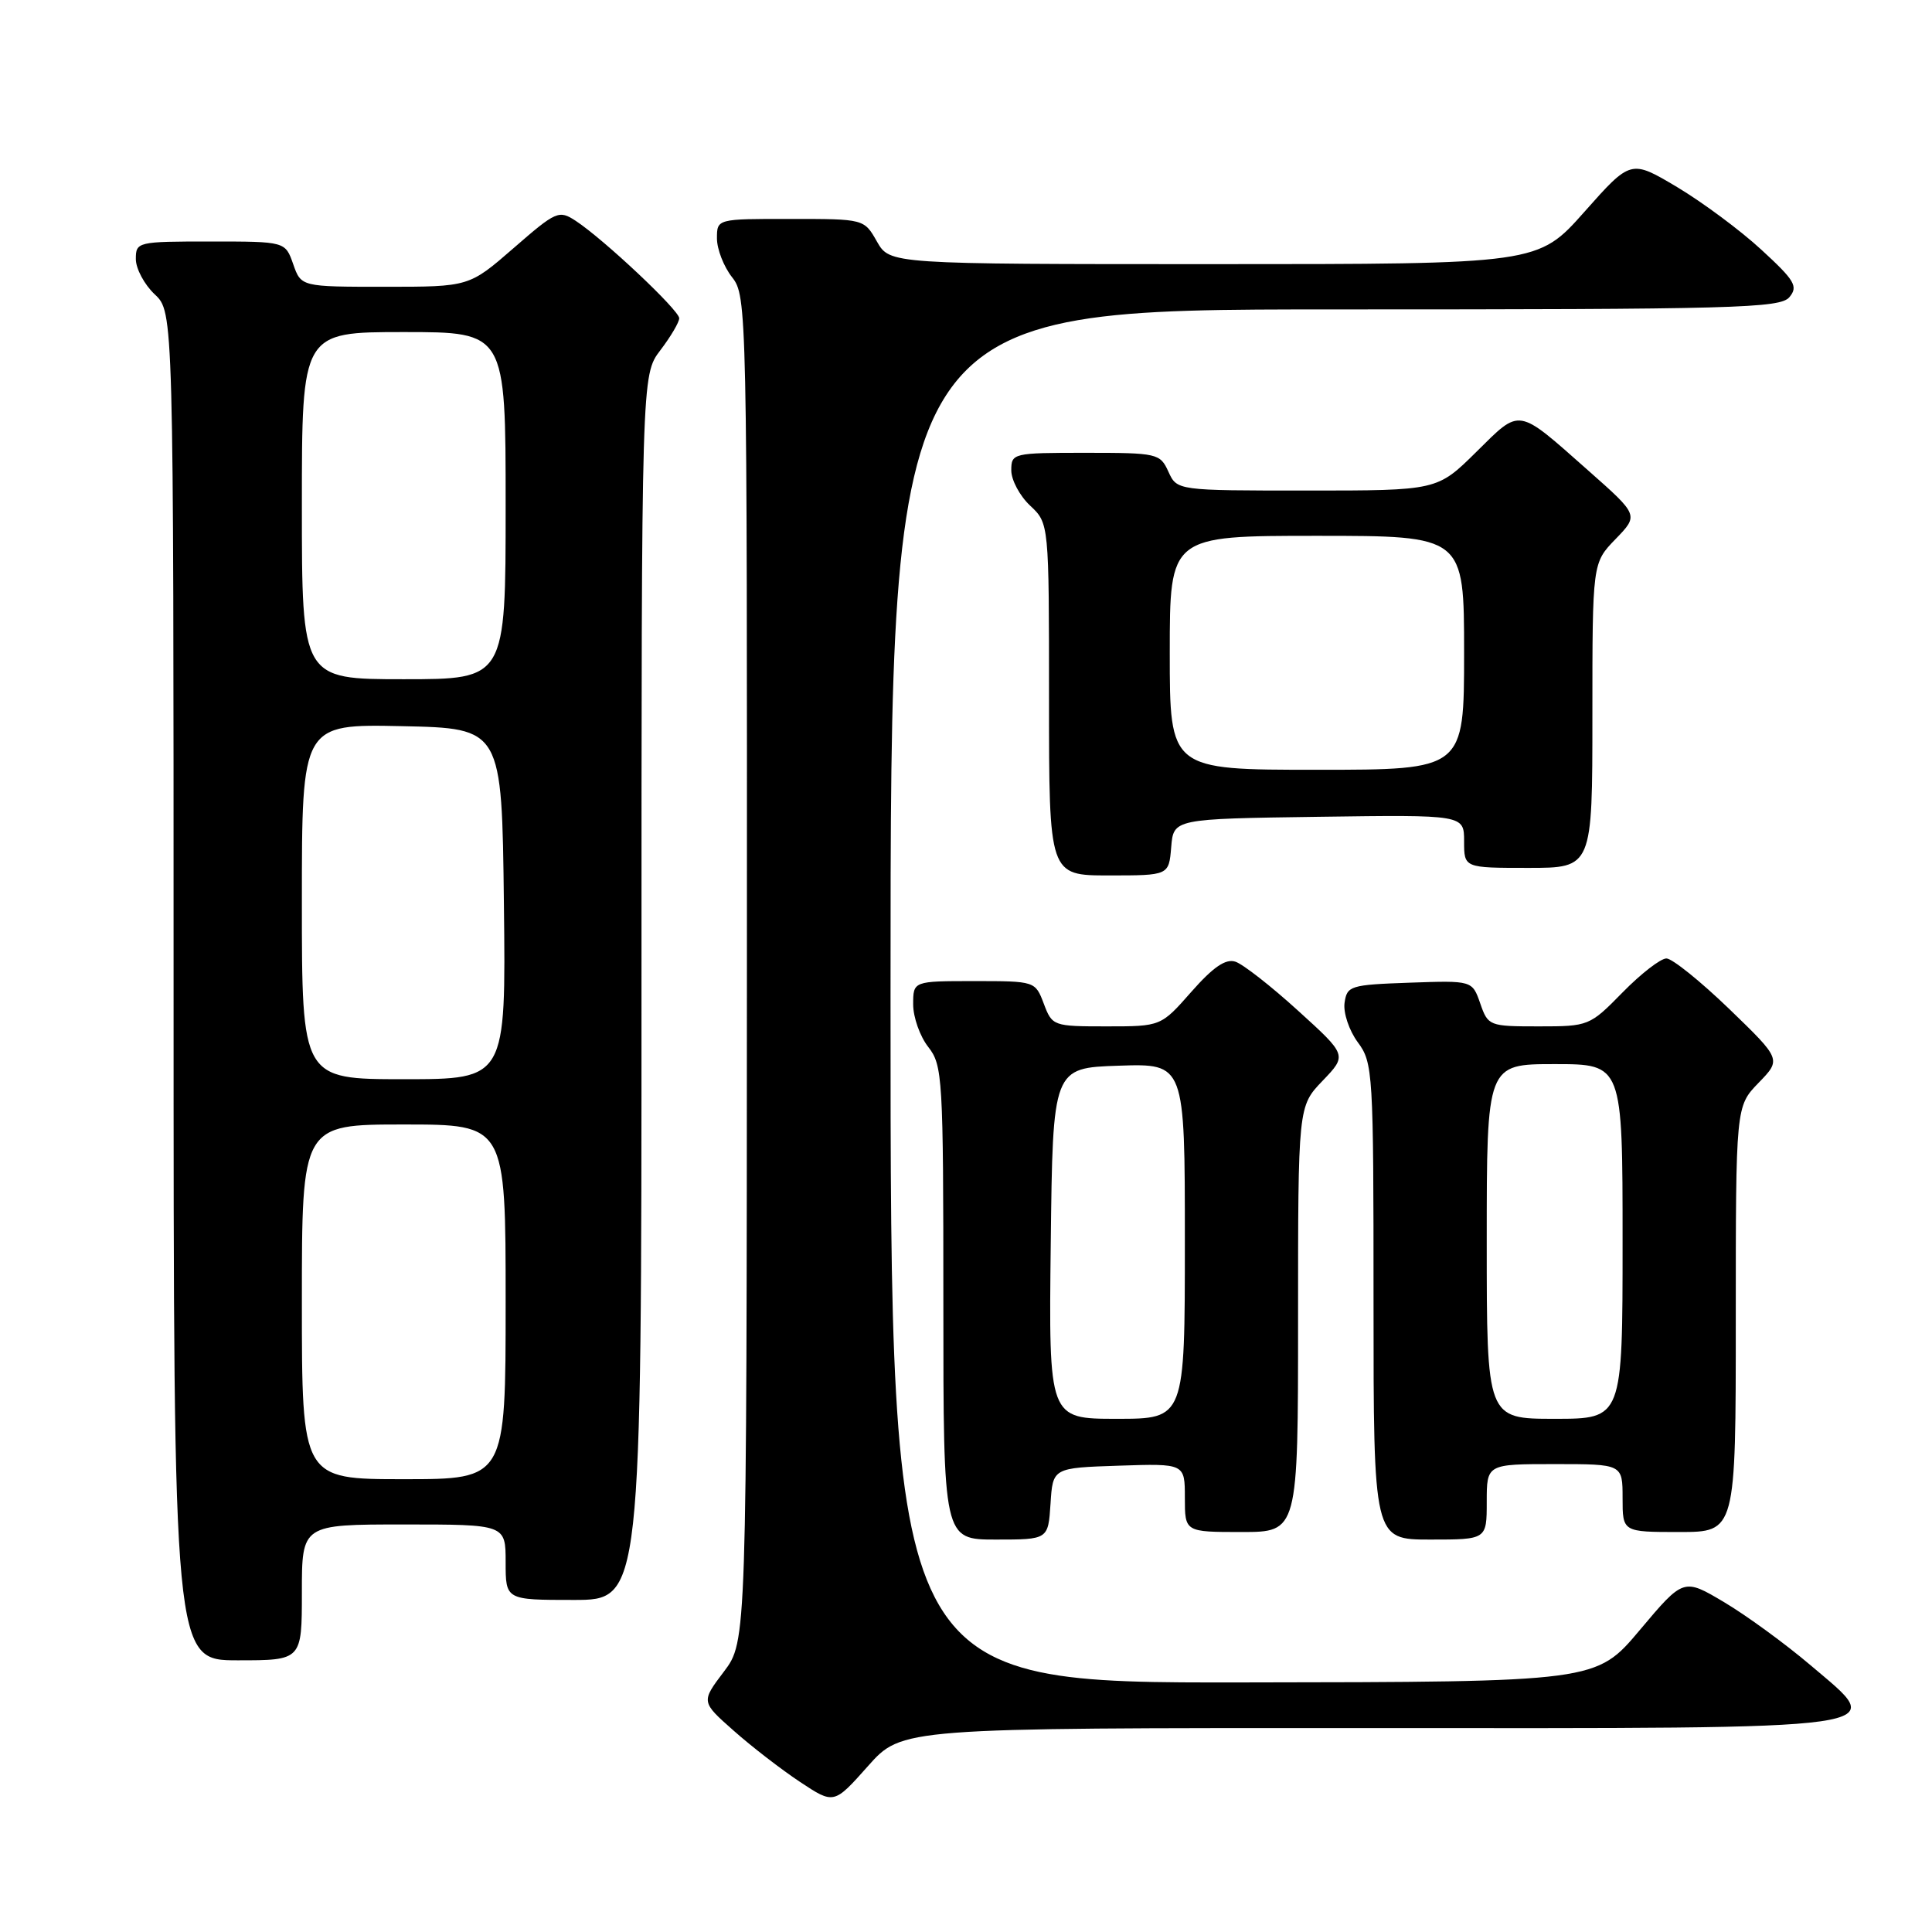 <?xml version="1.0" encoding="UTF-8" standalone="no"?>
<!DOCTYPE svg PUBLIC "-//W3C//DTD SVG 1.1//EN" "http://www.w3.org/Graphics/SVG/1.1/DTD/svg11.dtd" >
<svg xmlns="http://www.w3.org/2000/svg" xmlns:xlink="http://www.w3.org/1999/xlink" version="1.1" viewBox="0 0 256 256">
 <g >
 <path fill="currentColor"
d=" M 180.92 228.98 C 252.75 229.00 250.16 229.37 239.88 220.63 C 236.56 217.81 231.42 214.06 228.46 212.30 C 223.08 209.10 223.08 209.10 217.29 215.98 C 211.50 222.87 211.50 222.87 164.75 222.93 C 118.00 223.00 118.00 223.00 118.00 132.00 C 118.00 41.00 118.00 41.00 176.88 41.00 C 230.05 41.00 235.89 40.84 237.11 39.37 C 238.29 37.95 237.82 37.16 233.39 33.09 C 230.61 30.52 225.57 26.79 222.21 24.78 C 216.09 21.14 216.09 21.14 209.94 28.07 C 203.79 35.00 203.79 35.00 160.85 35.00 C 117.91 35.00 117.91 35.00 116.20 32.01 C 114.50 29.01 114.50 29.01 104.75 29.01 C 95.00 29.00 95.00 29.00 95.00 31.59 C 95.00 33.02 95.90 35.33 97.00 36.73 C 98.97 39.23 99.00 40.76 98.97 128.38 C 98.94 217.50 98.94 217.50 95.92 221.50 C 92.89 225.50 92.89 225.50 97.20 229.31 C 99.56 231.41 103.53 234.47 106.00 236.11 C 110.50 239.09 110.50 239.09 115.00 234.03 C 119.50 228.96 119.50 228.96 180.92 228.98 Z  M 40.00 211.00 C 40.00 202.00 40.00 202.00 53.50 202.00 C 67.00 202.00 67.00 202.00 67.00 207.00 C 67.00 212.00 67.00 212.00 76.00 212.00 C 85.00 212.00 85.00 212.00 85.00 130.84 C 85.00 49.69 85.00 49.69 87.50 46.41 C 88.87 44.61 90.00 42.70 90.00 42.17 C 90.00 41.11 80.00 31.70 76.28 29.26 C 74.06 27.81 73.70 27.96 68.06 32.87 C 62.16 38.00 62.16 38.00 51.03 38.00 C 39.90 38.00 39.90 38.00 38.85 35.00 C 37.80 32.00 37.80 32.00 27.90 32.00 C 18.20 32.00 18.00 32.05 18.00 34.33 C 18.00 35.60 19.13 37.71 20.50 39.00 C 23.00 41.35 23.00 41.35 23.00 130.67 C 23.00 220.00 23.00 220.00 31.50 220.00 C 40.00 220.00 40.00 220.00 40.00 211.00 Z  M 139.20 199.25 C 139.50 194.50 139.50 194.50 148.25 194.21 C 157.00 193.92 157.00 193.92 157.00 198.46 C 157.00 203.00 157.00 203.00 164.50 203.00 C 172.00 203.00 172.00 203.00 172.00 174.80 C 172.00 146.60 172.00 146.60 175.25 143.21 C 178.50 139.82 178.50 139.82 172.00 133.92 C 168.43 130.67 164.69 127.75 163.70 127.43 C 162.41 127.00 160.76 128.13 157.86 131.42 C 153.83 136.00 153.83 136.00 146.63 136.00 C 139.56 136.00 139.42 135.95 138.31 133.00 C 137.18 130.01 137.15 130.00 129.09 130.00 C 121.00 130.00 121.00 130.00 121.00 133.09 C 121.00 134.79 121.90 137.33 123.00 138.73 C 124.90 141.15 125.00 142.78 125.00 172.63 C 125.00 204.00 125.00 204.00 131.95 204.00 C 138.89 204.00 138.89 204.00 139.20 199.25 Z  M 197.00 199.00 C 197.00 194.00 197.00 194.00 206.00 194.00 C 215.00 194.00 215.00 194.00 215.00 198.50 C 215.00 203.00 215.00 203.00 222.50 203.00 C 230.00 203.00 230.00 203.00 230.00 174.80 C 230.00 146.60 230.00 146.60 233.02 143.48 C 236.04 140.37 236.04 140.37 229.12 133.68 C 225.31 130.01 221.57 127.00 220.81 127.00 C 220.04 127.00 217.43 129.02 215.00 131.50 C 210.64 135.95 210.50 136.00 203.89 136.00 C 197.33 136.00 197.17 135.94 196.14 132.96 C 195.08 129.92 195.08 129.92 186.79 130.21 C 178.91 130.49 178.48 130.62 178.16 132.89 C 177.98 134.20 178.76 136.54 179.91 138.10 C 181.93 140.82 182.00 142.05 182.00 172.46 C 182.00 204.00 182.00 204.00 189.50 204.00 C 197.00 204.00 197.00 204.00 197.00 199.00 Z  M 155.19 112.25 C 155.50 108.50 155.50 108.50 174.75 108.23 C 194.00 107.96 194.00 107.96 194.00 111.48 C 194.00 115.00 194.00 115.00 202.50 115.00 C 211.00 115.00 211.00 115.00 211.00 94.80 C 211.00 74.60 211.00 74.60 214.07 71.43 C 217.14 68.26 217.14 68.26 210.49 62.38 C 200.91 53.91 201.56 54.02 195.61 59.89 C 190.44 65.00 190.44 65.00 173.20 65.00 C 155.96 65.00 155.96 65.00 154.82 62.50 C 153.72 60.08 153.36 60.00 143.84 60.00 C 134.21 60.00 134.00 60.05 134.00 62.33 C 134.00 63.60 135.12 65.71 136.50 67.00 C 139.00 69.35 139.00 69.35 139.00 92.67 C 139.00 116.00 139.00 116.00 146.94 116.00 C 154.88 116.00 154.88 116.00 155.19 112.25 Z  M 40.00 172.50 C 40.00 149.00 40.00 149.00 53.50 149.00 C 67.00 149.00 67.00 149.00 67.00 172.50 C 67.00 196.00 67.00 196.00 53.50 196.00 C 40.00 196.00 40.00 196.00 40.00 172.50 Z  M 40.00 119.47 C 40.00 95.94 40.00 95.94 53.25 96.22 C 66.50 96.50 66.50 96.50 66.77 119.75 C 67.04 143.00 67.04 143.00 53.52 143.00 C 40.00 143.00 40.00 143.00 40.00 119.47 Z  M 40.00 67.00 C 40.00 44.00 40.00 44.00 53.50 44.00 C 67.00 44.00 67.00 44.00 67.00 67.00 C 67.00 90.00 67.00 90.00 53.50 90.00 C 40.00 90.00 40.00 90.00 40.00 67.00 Z  M 139.23 164.75 C 139.50 141.50 139.50 141.50 148.25 141.21 C 157.00 140.92 157.00 140.92 157.00 164.46 C 157.00 188.00 157.00 188.00 147.98 188.00 C 138.96 188.00 138.96 188.00 139.23 164.75 Z  M 197.00 164.50 C 197.00 141.00 197.00 141.00 206.00 141.00 C 215.00 141.00 215.00 141.00 215.00 164.50 C 215.00 188.00 215.00 188.00 206.00 188.00 C 197.00 188.00 197.00 188.00 197.00 164.50 Z  M 155.00 86.50 C 155.00 71.00 155.00 71.00 174.50 71.00 C 194.00 71.00 194.00 71.00 194.00 86.50 C 194.00 102.00 194.00 102.00 174.50 102.00 C 155.00 102.00 155.00 102.00 155.00 86.50 Z "/>
</g>
</svg>